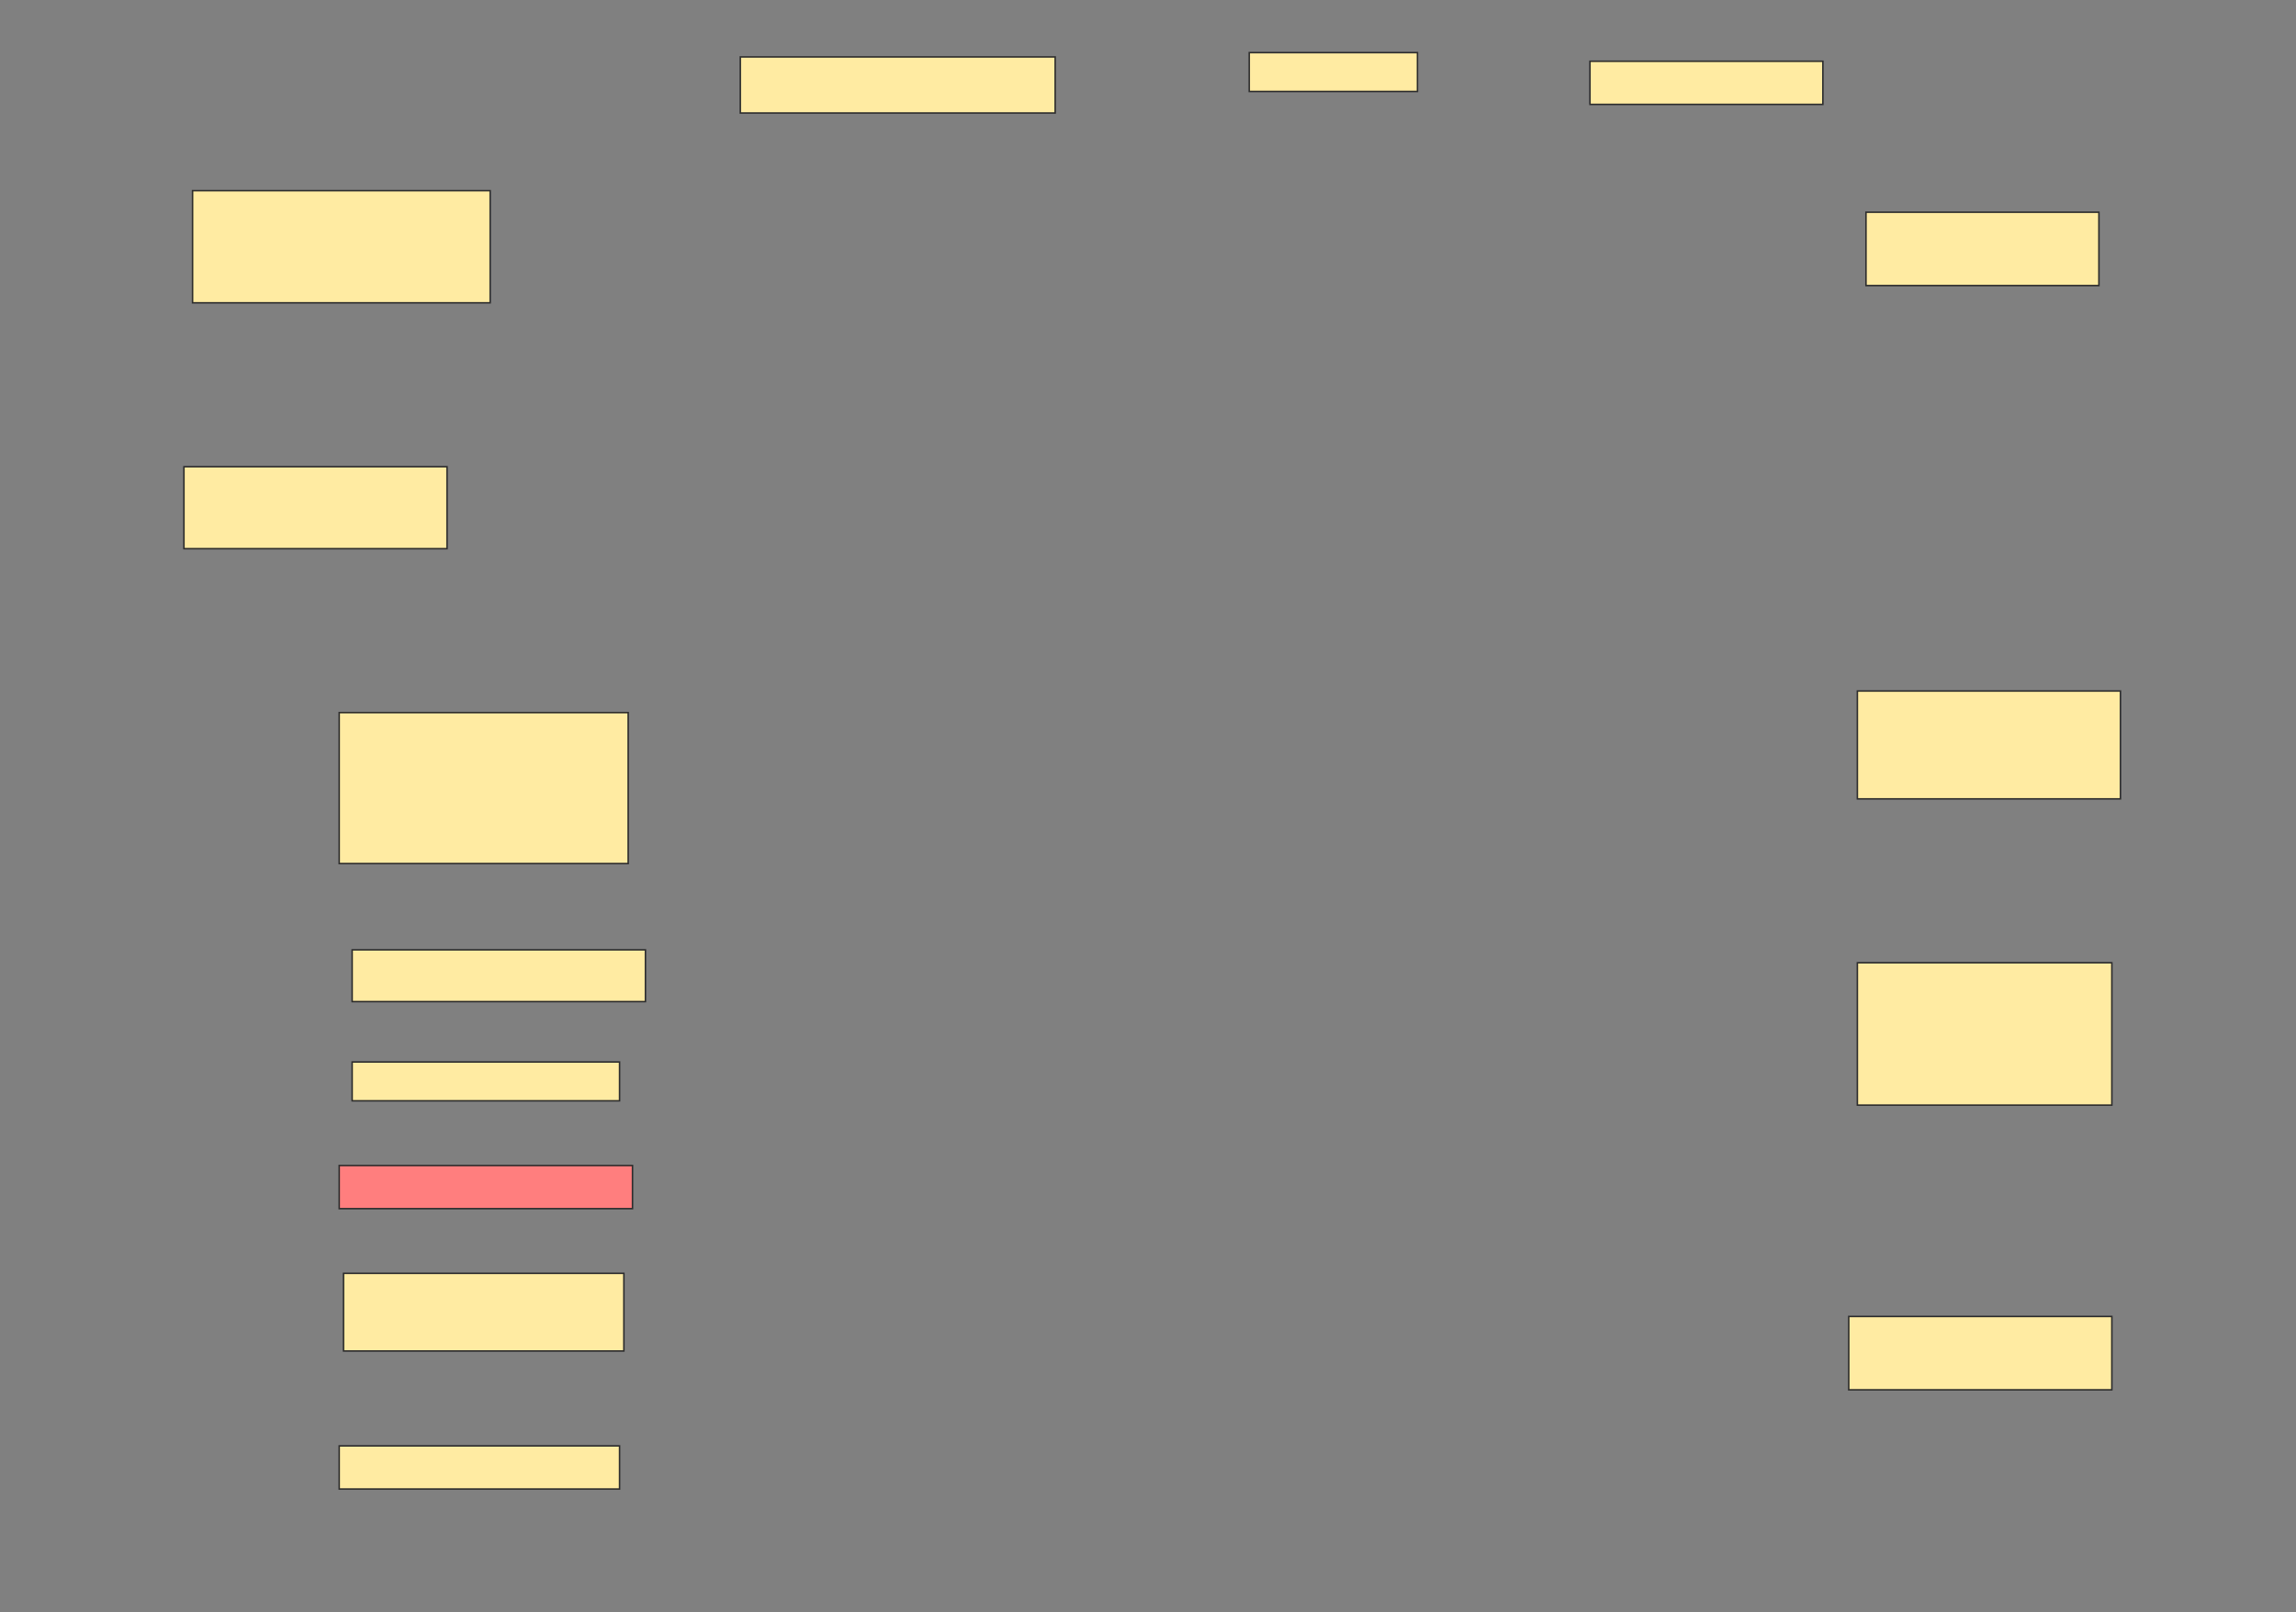 <svg height="1068" width="1521" xmlns="http://www.w3.org/2000/svg">
 <rect width="100%" height="100%" fill="#808080" stroke="none"/>
 <!-- Created with Image Occlusion Enhanced -->
 <g>
  <title>Labels</title>
 </g>
 <g>
  <title>Masks</title>
  <rect fill="#FFEBA2" height="37.143" id="ec137832d01d43a5b36035c3ba845dcb-ao-1" stroke="#2D2D2D" width="208.571" x="490.429" y="37.714"/>
  <rect fill="#FFEBA2" height="25.714" id="ec137832d01d43a5b36035c3ba845dcb-ao-2" stroke="#2D2D2D" width="111.429" x="827.572" y="34.857"/>
  <rect fill="#FFEBA2" height="28.571" id="ec137832d01d43a5b36035c3ba845dcb-ao-3" stroke="#2D2D2D" width="154.286" x="1053.286" y="40.571"/>
  <rect fill="#FFEBA2" height="74.286" id="ec137832d01d43a5b36035c3ba845dcb-ao-4" stroke="#2D2D2D" width="197.143" x="127.572" y="126.286"/>
  <rect fill="#FFEBA2" height="48.571" id="ec137832d01d43a5b36035c3ba845dcb-ao-5" stroke="#2D2D2D" width="154.286" x="1236.143" y="140.571"/>
  <rect fill="#FFEBA2" height="54.286" id="ec137832d01d43a5b36035c3ba845dcb-ao-6" stroke="#2D2D2D" width="174.286" x="121.857" y="309.143"/>
  <rect fill="#FFEBA2" height="71.429" id="ec137832d01d43a5b36035c3ba845dcb-ao-7" stroke="#2D2D2D" width="174.286" x="1230.429" y="457.714"/>
  <rect fill="#FFEBA2" height="100" id="ec137832d01d43a5b36035c3ba845dcb-ao-8" stroke="#2D2D2D" width="191.429" x="224.714" y="472"/>
  <rect fill="#FFEBA2" height="34.286" id="ec137832d01d43a5b36035c3ba845dcb-ao-9" stroke="#2D2D2D" width="194.286" x="233.286" y="629.143"/>
  <rect fill="#FFEBA2" height="94.286" id="ec137832d01d43a5b36035c3ba845dcb-ao-10" stroke="#2D2D2D" width="168.571" x="1230.429" y="637.714"/>
  <rect fill="#FFEBA2" height="25.714" id="ec137832d01d43a5b36035c3ba845dcb-ao-11" stroke="#2D2D2D" width="177.143" x="233.286" y="703.429"/>
  <rect class="qshape" fill="#FF7E7E" height="28.571" id="ec137832d01d43a5b36035c3ba845dcb-ao-12" stroke="#2D2D2D" width="194.286" x="224.714" y="772"/>
  <rect fill="#FFEBA2" height="51.429" id="ec137832d01d43a5b36035c3ba845dcb-ao-13" stroke="#2D2D2D" width="185.714" x="227.572" y="843.429"/>
  <rect fill="#FFEBA2" height="48.571" id="ec137832d01d43a5b36035c3ba845dcb-ao-14" stroke="#2D2D2D" width="174.286" x="1224.714" y="872"/>
  <rect fill="#FFEBA2" height="28.571" id="ec137832d01d43a5b36035c3ba845dcb-ao-15" stroke="#2D2D2D" width="185.714" x="224.714" y="957.714"/>
 </g>
</svg>